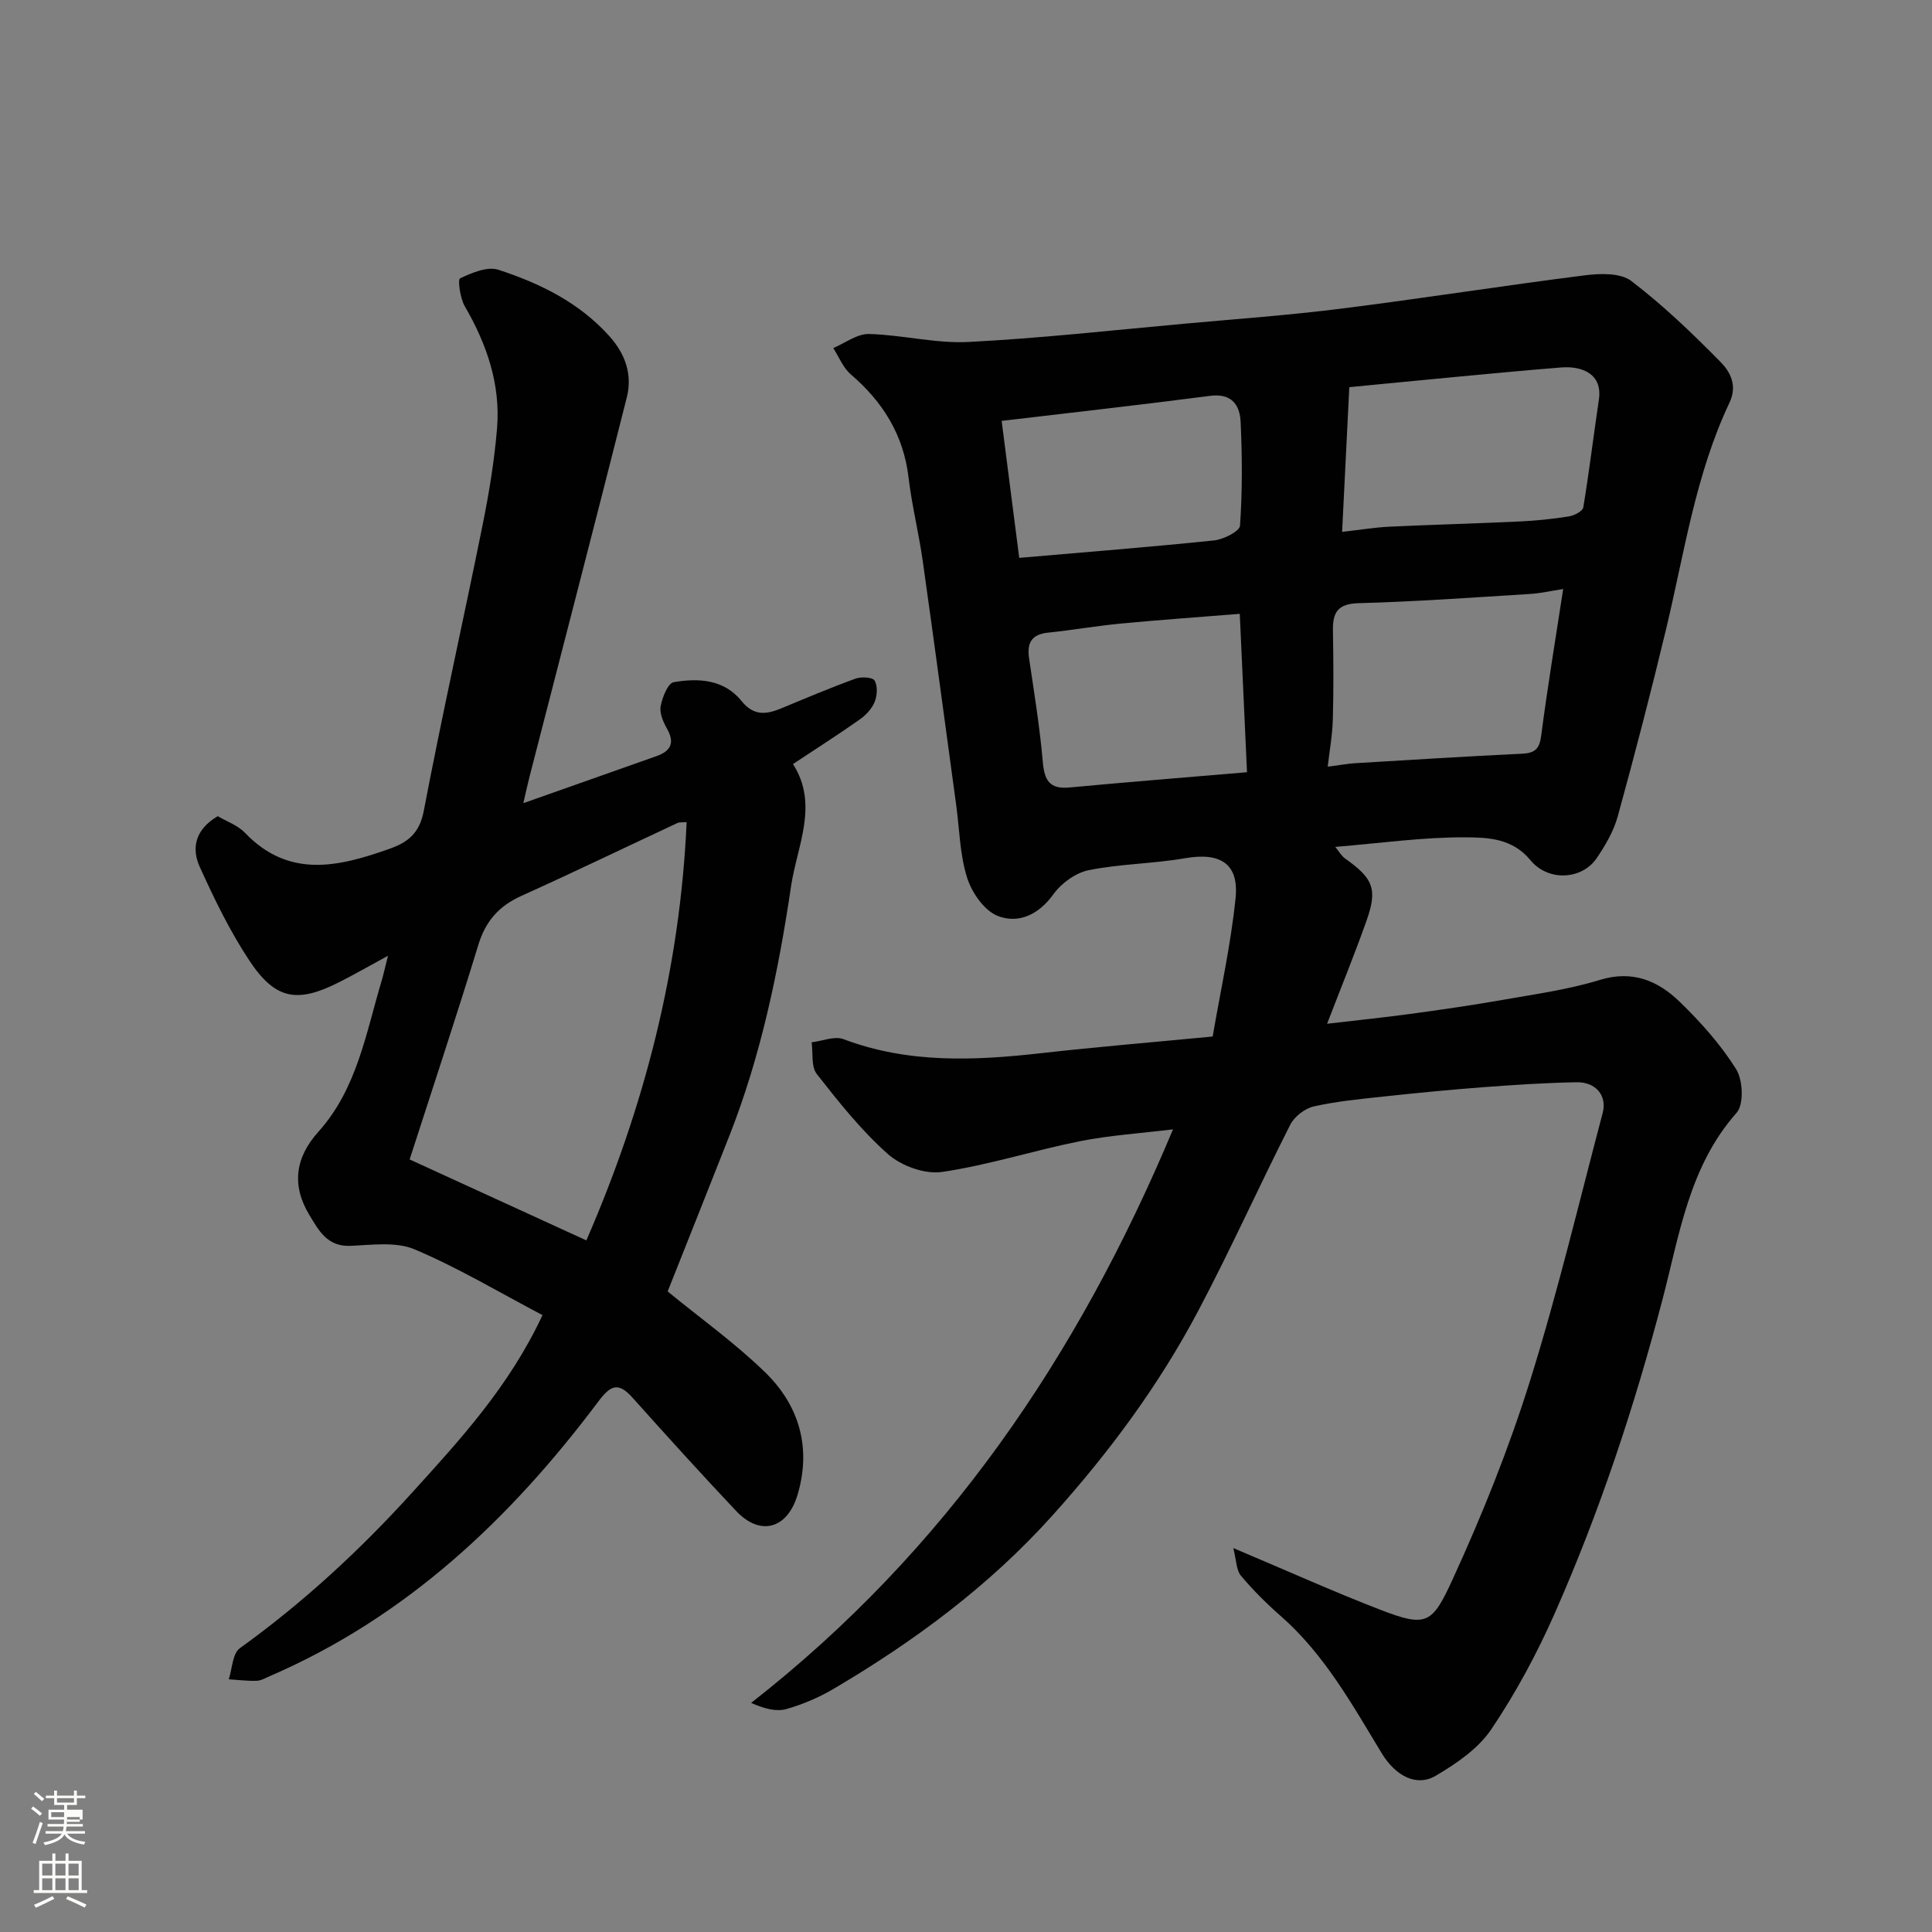<svg enable-background="new 0 0 400 400" viewBox="0 0 400 400" xmlns="http://www.w3.org/2000/svg"><rect x="0" y="0" width="400" height="400" fill="#808080" stroke="none"/><path d="m6.44 374.46.42-.45c.65.47 1.27.95 1.85 1.44l-.45.49c-.65-.56-1.25-1.06-1.82-1.48m.93 7.33-.63-.26c.55-1.36 1.05-2.8 1.52-4.33.19.1.38.19.59.27-.46 1.29-.95 2.73-1.48 4.32m-.38-10.38.44-.42c.43.34 1.01.82 1.74 1.44l-.49.49c-.53-.51-1.09-1.01-1.69-1.51m2.5.35h1.72v-1.04h.59v1.04h3.52v-1.04h.59v1.04h1.75v.53h-1.75v1.42h-2.03v.97h3.22v2.03h-3.24c0 .35-.01.66-.03.93h3.32v.53h-3.37c-.03.27-.08.58-.15.94h3.96v.53h-3.71c.67.92 1.93 1.48 3.79 1.68-.13.24-.23.44-.29.59-2.13-.38-3.48-1.08-4.04-2.12-.43.97-1.77 1.72-4.03 2.23-.09-.19-.2-.37-.33-.55 2.1-.42 3.37-1.03 3.81-1.83h-3.36v-.53h3.58c.08-.29.13-.61.16-.94h-3.33v-.53h3.39c.02-.27.04-.58.04-.93h-3.23v-2.03h3.25v-.97h-2.07v-1.42h-1.73zm1.12 3.44v1h2.65c.01-.3.02-.44.01-.4v-.25-.35zm1.19-2h3.52v-.91h-3.52zm4.71 3h-2.63v.59c0 .15-.01.28-.01.4h2.64v-1.99z" fill="#fbfcfa"/><path d="m13.56 383.74h.63v1.52h2.72v6.07h1.13v.6h-11.06v-.6h1.13v-6.07h2.73v-1.52h.63v1.52h2.1v-1.52zm-2.69 8.83.38.56c-1.24.63-2.53 1.25-3.85 1.85-.1-.21-.21-.42-.34-.63 1.36-.55 2.63-1.15 3.81-1.78m-2.13-4.27h2.1v-2.45h-2.1zm0 3.04h2.1v-2.46h-2.1zm2.72-3.04h2.1v-2.45h-2.1zm0 3.04h2.1v-2.46h-2.1zm6.07 3.6c-1.41-.71-2.7-1.3-3.86-1.78l.35-.56c1.45.62 2.75 1.19 3.88 1.72zm-1.25-9.09h-2.1v2.45h2.1zm-2.09 5.49h2.1v-2.46h-2.1z" fill="#fbfcfa"/><g fill="#010101"><path d="m255.34 320.51c11.23 4.74 20.73 9.02 30.43 12.77 9.67 3.74 10.76 2.9 15.03-6.4 6.1-13.29 11.58-26.97 15.95-40.91 5.73-18.29 10.16-37 15.07-55.55.94-3.55-1.39-6.42-5.4-6.35-6.44.11-12.87.54-19.3 1.02-6.88.52-13.75 1.19-20.61 1.93-4.87.52-9.77.99-14.53 2.06-1.84.42-3.99 2.1-4.85 3.79-6.5 12.81-12.38 25.93-19.1 38.62-8.14 15.39-18.44 29.27-30.12 42.26-13.1 14.58-28.52 25.99-45.24 35.86-3.06 1.81-6.44 3.26-9.86 4.23-2.08.59-4.51-.05-7.3-1.27 40.34-31.52 67.71-71.86 87.35-118.75-6.78.83-13.12 1.23-19.29 2.46-9.56 1.91-18.92 4.95-28.53 6.36-3.54.52-8.42-1.24-11.18-3.68-5.51-4.87-10.18-10.77-14.75-16.59-1.2-1.53-.76-4.35-1.07-6.57 2.21-.26 4.73-1.35 6.58-.66 13.4 5.07 27.08 4.47 40.93 2.91 11.59-1.31 23.22-2.27 35.52-3.45 1.61-9.41 3.75-18.96 4.74-28.63.74-7.2-3.19-9.54-10.43-8.29-6.6 1.15-13.41 1.16-19.97 2.48-2.7.54-5.66 2.69-7.3 4.97-3.06 4.25-7.22 6.16-11.5 4.52-2.79-1.07-5.39-4.81-6.37-7.9-1.52-4.75-1.58-9.97-2.26-14.99-2.3-16.86-4.55-33.72-6.93-50.57-.82-5.81-2.26-11.54-2.95-17.36-1.05-8.85-5.34-15.65-11.97-21.34-1.59-1.37-2.43-3.6-3.62-5.43 2.47-1.03 4.96-2.97 7.4-2.91 6.88.17 13.78 2 20.59 1.65 14.93-.76 29.82-2.43 44.71-3.78 10.8-.98 21.63-1.76 32.39-3.11 16.87-2.12 33.68-4.78 50.55-6.91 3.15-.4 7.34-.53 9.57 1.16 6.6 5.03 12.65 10.84 18.49 16.77 1.97 2 3.57 4.83 1.86 8.44-7.04 14.87-9.34 31.1-13.13 46.91-3.11 12.96-6.46 25.87-10 38.73-.84 3.06-2.56 6-4.36 8.66-3.01 4.45-10 4.94-13.73.41-3.75-4.55-8.83-4.69-13.4-4.72-8.85-.05-17.7 1.22-26.99 1.98.71.86 1.22 1.83 2.02 2.4 5.83 4.13 6.76 6.31 4.46 12.83-2.48 7.02-5.31 13.92-8.18 21.39 6.04-.71 11.53-1.27 17-2.01 6.48-.88 12.95-1.81 19.39-2.94 6.73-1.19 13.57-2.13 20.08-4.13 6.79-2.08 12.05.19 16.53 4.53 4.35 4.21 8.49 8.85 11.69 13.95 1.41 2.25 1.63 7.28.1 9.02-9.86 11.13-11.83 25.26-15.35 38.67-5.83 22.26-13.04 44.01-22.33 65.02-3.67 8.31-8.04 16.43-13.11 23.96-2.71 4.02-7.26 7.13-11.56 9.65-3.86 2.26-8.21.13-11.15-4.72-6.13-10.11-11.85-20.46-20.92-28.41-2.93-2.57-5.72-5.34-8.21-8.32-.97-1.14-.92-3.14-1.58-5.72zm22.53-210.39c3.78-.43 6.82-.94 9.89-1.08 8.92-.42 17.84-.65 26.76-1.07 3.44-.16 6.88-.51 10.28-1.05 1.11-.17 2.87-1.07 3-1.86 1.23-7.41 2.12-14.87 3.23-22.3.8-5.34-3.45-7.03-7.82-6.68-7.19.57-14.37 1.26-21.55 1.93-7.46.7-14.91 1.44-22.3 2.15-.51 10.03-.98 19.57-1.49 29.96zm45.77 11.83c-2.43.37-4.61.88-6.81 1.02-11.83.73-23.66 1.59-35.51 1.91-4.29.11-5.41 1.84-5.35 5.6.1 6.15.15 12.3-.02 18.45-.09 3.27-.69 6.53-1.06 9.8 2.52-.32 4.11-.62 5.72-.72 11.5-.69 23-1.42 34.5-1.96 2.68-.13 3.62-.98 3.98-3.75 1.29-9.97 2.95-19.89 4.55-30.35zm-116.26-34.81c1.26 9.8 2.46 19.16 3.64 28.36 13.85-1.2 27.1-2.24 40.32-3.61 1.97-.2 5.31-1.88 5.39-3.06.5-7.12.46-14.3.13-21.45-.16-3.54-1.84-6.01-6.35-5.42-14.26 1.86-28.56 3.45-43.13 5.18zm50.8 72.74c-.51-11.12-.99-21.79-1.5-32.79-8.33.67-16.47 1.24-24.6 2.01-5.04.48-10.04 1.36-15.08 1.88-3.42.35-4.41 2.11-3.94 5.32 1.05 7.1 2.21 14.21 2.83 21.35.33 3.83 1.32 5.79 5.54 5.39 11.95-1.12 23.9-2.07 36.75-3.16z"/><path d="m45.08 168.98c1.8 1.07 4.13 1.87 5.63 3.44 9.13 9.53 19.41 7.05 29.95 3.31 3.85-1.36 6.2-3.25 7.08-7.85 3.78-19.84 8.22-39.55 12.21-59.35 1.32-6.56 2.41-13.21 2.96-19.87.74-9.1-2.13-17.4-6.68-25.25-.97-1.66-1.49-5.53-.98-5.78 2.43-1.15 5.66-2.52 7.93-1.78 8.59 2.81 16.68 6.74 22.94 13.7 3.38 3.75 4.84 8.02 3.65 12.74-6.6 26.19-13.41 52.33-20.13 78.49-.42 1.65-.78 3.31-1.29 5.51 9.58-3.38 18.58-6.57 27.59-9.75 2.96-1.05 3.81-2.76 2.15-5.69-.78-1.38-1.57-3.2-1.31-4.63.34-1.83 1.5-4.77 2.7-4.98 5.13-.89 10.44-.59 14.06 3.91 2.49 3.1 5.08 2.8 8.16 1.53 5.11-2.12 10.21-4.28 15.41-6.17 1.19-.43 3.54-.32 3.96.39.67 1.11.55 3.09.03 4.4-.56 1.4-1.79 2.73-3.06 3.63-4.39 3.1-8.93 5.99-13.86 9.26 5.4 8.42.84 16.94-.4 25.3-2.6 17.55-6.21 34.97-12.74 51.59-4.22 10.74-8.51 21.46-12.81 32.3 6.67 5.47 13.92 10.64 20.22 16.78 7.01 6.83 9.56 15.56 6.7 25.24-2.13 7.21-7.76 8.71-12.75 3.42-7.26-7.69-14.36-15.53-21.41-23.41-2.94-3.29-4.52-2.71-7.13.78-18.19 24.25-39.72 44.62-68.01 56.84-.89.38-1.81.94-2.73.96-1.92.06-3.84-.19-5.76-.31.73-2.19.77-5.33 2.29-6.43 13.08-9.41 24.85-20.28 35.62-32.16 9.96-10.99 20.12-21.97 27.05-36.81-8.86-4.65-17.39-9.77-26.47-13.61-3.86-1.64-8.86-.91-13.33-.73-4.78.19-6.54-3.21-8.45-6.36-3.72-6.13-2.99-11.88 1.85-17.26 7.97-8.86 9.83-20.34 13.08-31.21.41-1.38.71-2.79 1.33-5.23-3.89 2.11-6.99 3.9-10.17 5.5-8.63 4.36-13.15 3.59-18.51-4.47-4.03-6.07-7.26-12.74-10.28-19.4-1.73-3.78-1.08-7.71 3.71-10.53zm76.32 87.83c12.01-27.6 19.41-56.26 20.76-86.6-.96.08-1.49-.01-1.89.18-10.78 5.03-21.5 10.21-32.34 15.1-4.65 2.1-7.41 5.24-8.91 10.18-4.55 14.89-9.47 29.67-14.21 44.38 12.33 5.65 24.3 11.13 36.59 16.76z"/></g></svg>
